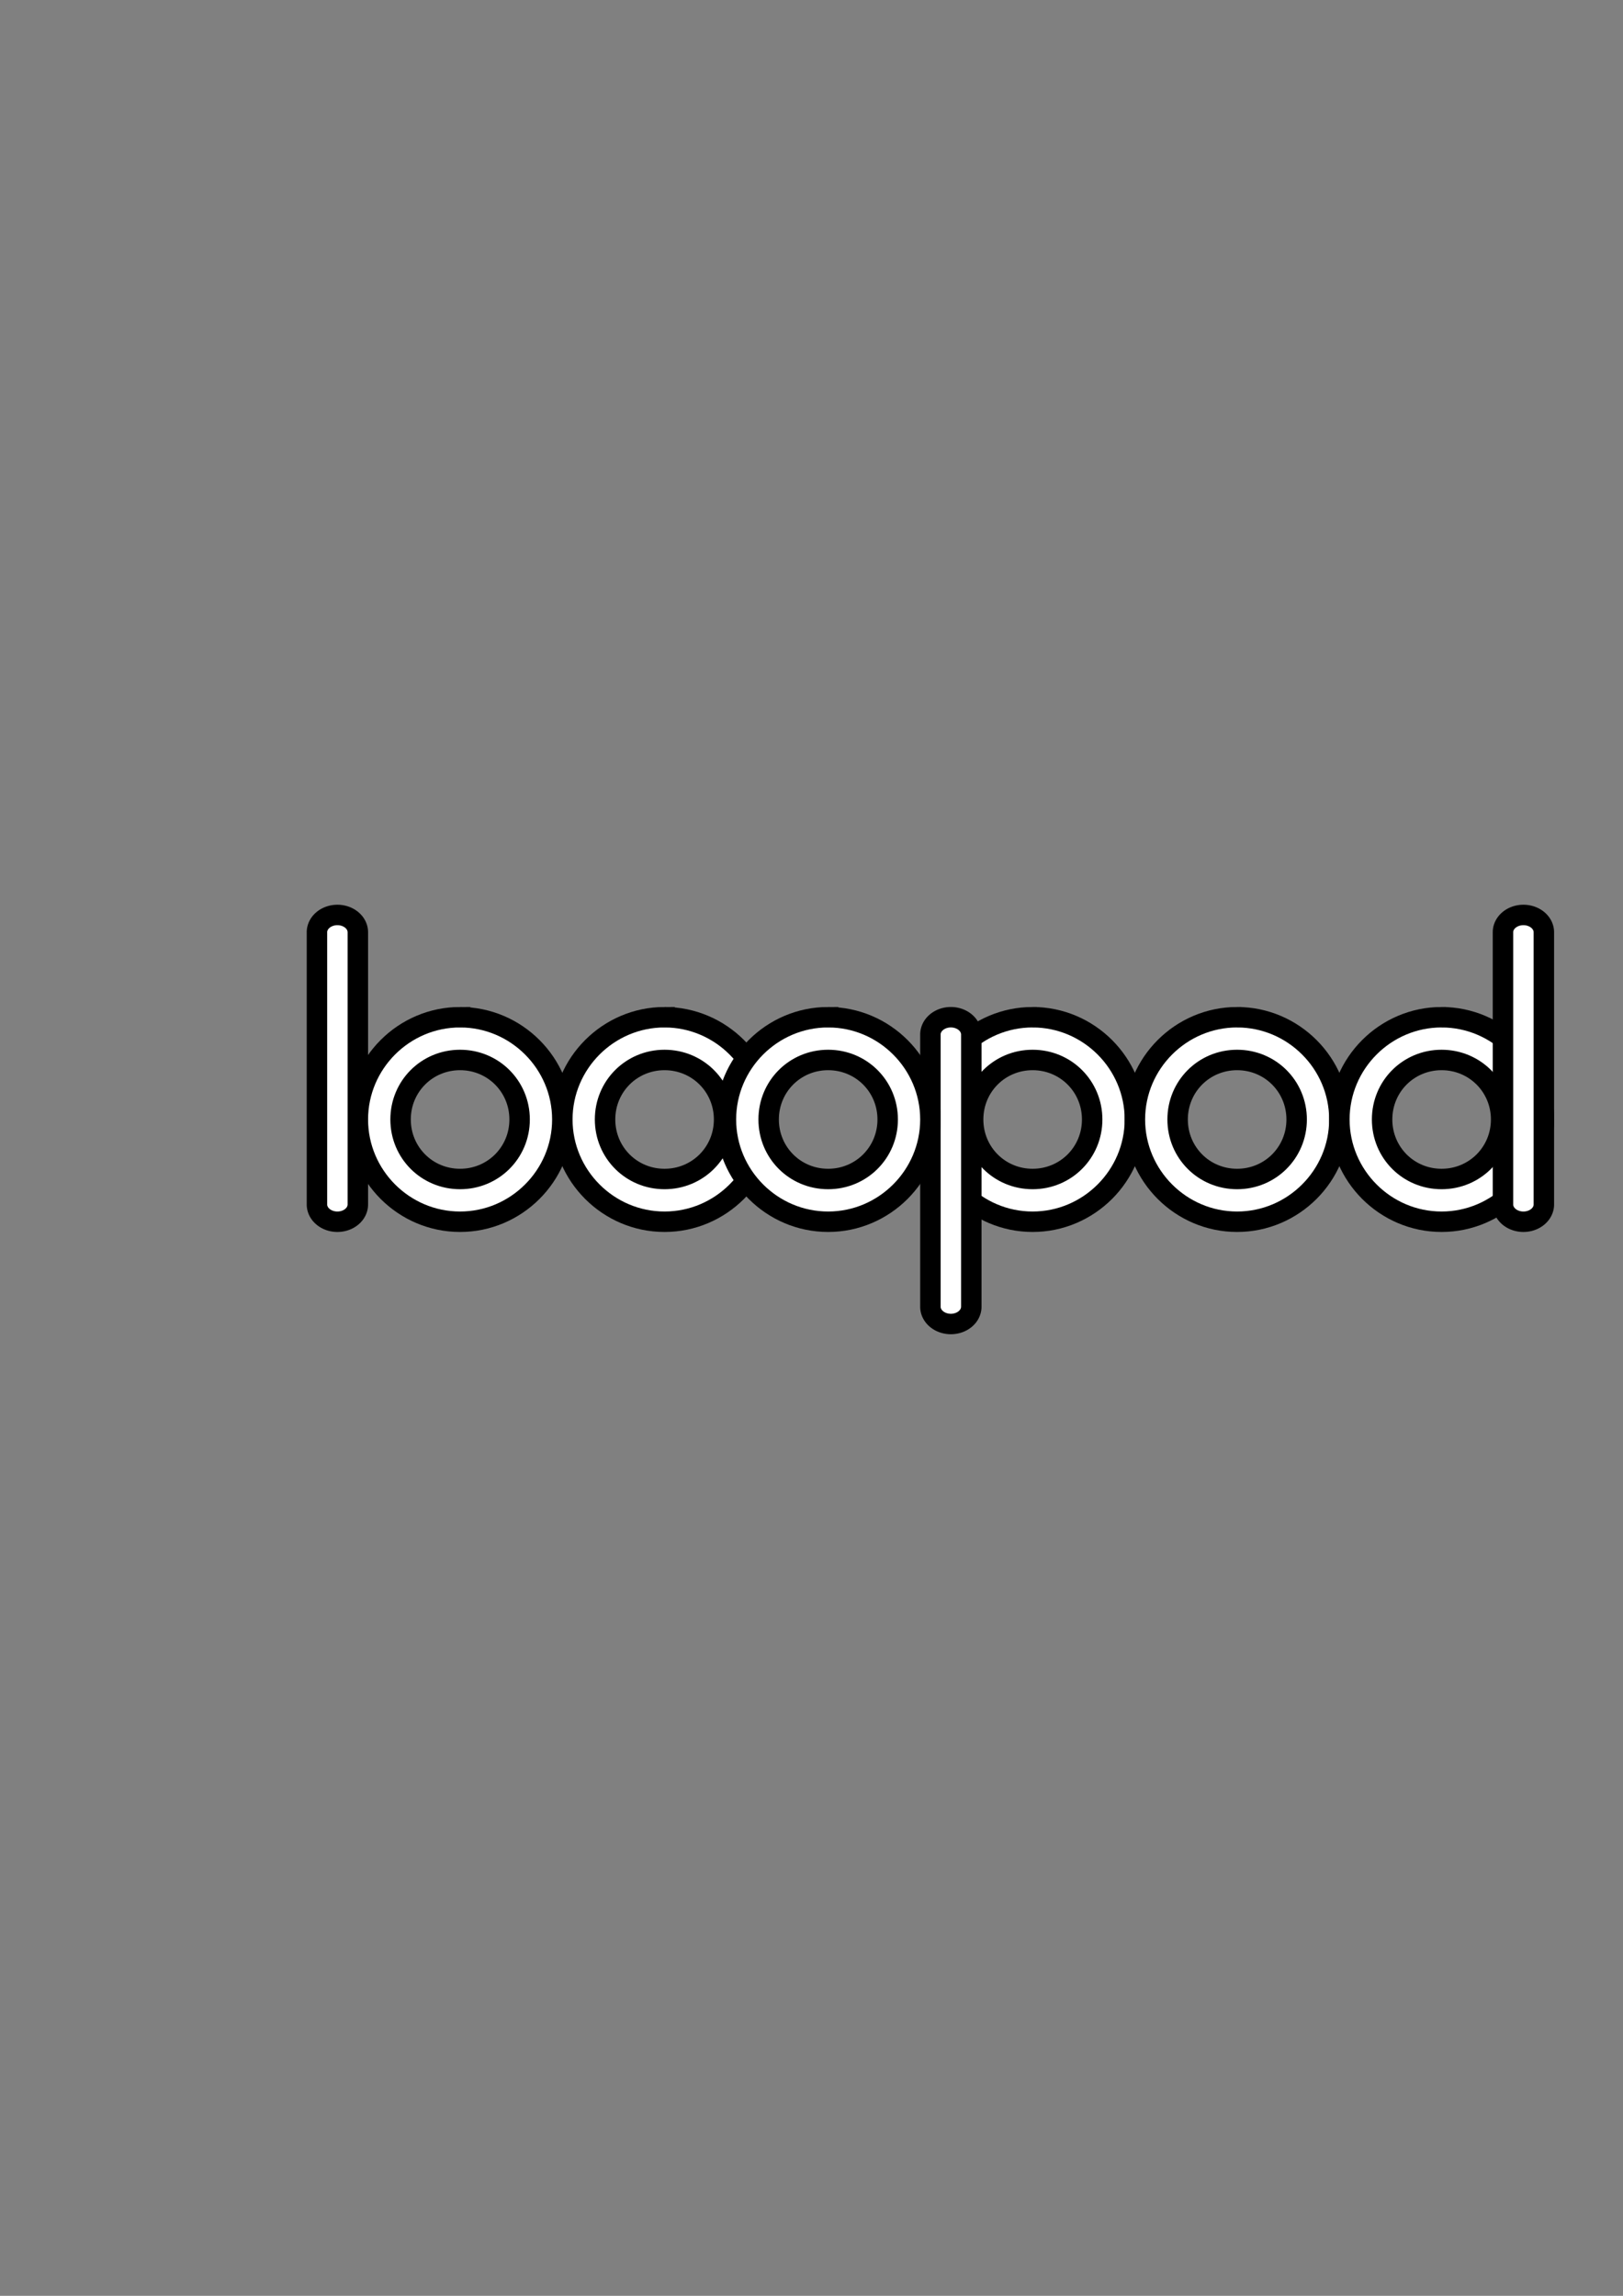 <?xml version="1.0" encoding="UTF-8" standalone="no"?>
<!-- Created with Inkscape (http://www.inkscape.org/) -->

<svg
   xmlns:dc="http://purl.org/dc/elements/1.1/"
   xmlns:cc="http://creativecommons.org/ns#"
   xmlns:rdf="http://www.w3.org/1999/02/22-rdf-syntax-ns#"
   xmlns:svg="http://www.w3.org/2000/svg"
   xmlns="http://www.w3.org/2000/svg"
   xmlns:xlink="http://www.w3.org/1999/xlink"
   xmlns:sodipodi="http://sodipodi.sourceforge.net/DTD/sodipodi-0.dtd"
   xmlns:inkscape="http://www.inkscape.org/namespaces/inkscape"
   width="210mm"
   height="297mm"
   id="svg2"
   version="1.1"
   inkscape:version="0.48.0 r9654"
   sodipodi:docname="Neues Dokument 1">
  <rect width="100%" height="100%" fill="#808080" stroke="none"/>
  <defs
     id="defs4" />
  <sodipodi:namedview
     id="base"
     pagecolor="#ffffff"
     bordercolor="#666666"
     borderopacity="1.0"
     inkscape:pageopacity="0.0"
     inkscape:pageshadow="2"
     inkscape:zoom="1"
     inkscape:cx="481.72518"
     inkscape:cy="486.15989"
     inkscape:document-units="px"
     inkscape:current-layer="layer1"
     showgrid="true"
     showguides="true"
     inkscape:guide-bbox="true"
     inkscape:snap-global="false"
     inkscape:window-width="1280"
     inkscape:window-height="707"
     inkscape:window-x="0"
     inkscape:window-y="422"
     inkscape:window-maximized="0">
    <sodipodi:guide
       orientation="0,1"
       position="569.221,504.874"
       id="guide2987" />
    <sodipodi:guide
       orientation="1,0"
       position="410.122,585.888"
       id="guide3846" />
    <sodipodi:guide
       orientation="0,1"
       position="533,435"
       id="guide3866" />
    <sodipodi:guide
       orientation="0,1"
       position="340.926,575.282"
       id="guide3868" />
    <inkscape:grid
       type="xygrid"
       id="grid3888" />
  </sodipodi:namedview>
  <g
     inkscape:label="Ebene 1"
     inkscape:groupmode="layer"
     id="layer1">
    <use
       x="0"
       y="0"
       xlink:href="#path2989-3"
       id="use3898"
       transform="translate(-180,2.6171874e-6)"
       width="744.094"
       height="1052.362" />
    <path
       style="font-size:medium;font-style:normal;font-variant:normal;font-weight:normal;font-stretch:normal;text-indent:0;text-align:start;text-decoration:none;line-height:normal;letter-spacing:normal;word-spacing:normal;text-transform:none;direction:ltr;block-progression:tb;writing-mode:lr-tb;text-anchor:start;baseline-shift:baseline;color:#000000;fill:#ffffff;fill-opacity:1;stroke:#000000;stroke-width:10;stroke-miterlimit:4;stroke-opacity:1;stroke-dasharray:none;marker:none;visibility:visible;display:inline;overflow:visible;enable-background:accumulate;font-family:Sans;-inkscape-font-specification:Sans"
       d="M 504.984,497.362 C 477.494,497.362 455,519.864 455,547.362 c 0,27.498 22.494,50 49.984,50 27.489,0 50.016,-22.502 50.016,-50 0,-27.498 -22.527,-50 -50.016,-50 z m 0,20.901 c 16.197,0 29.122,12.896 29.122,29.099 0,16.202 -12.925,29.099 -29.122,29.099 -16.197,0 -29.089,-12.896 -29.089,-29.099 0,-16.202 12.892,-29.099 29.089,-29.099 z"
       id="path2989-3"
       inkscape:connector-curvature="0" />
    <path
       style="font-size:medium;font-style:normal;font-variant:normal;font-weight:normal;font-stretch:normal;text-indent:0;text-align:start;text-decoration:none;line-height:normal;letter-spacing:normal;word-spacing:normal;text-transform:none;direction:ltr;block-progression:tb;writing-mode:lr-tb;text-anchor:start;baseline-shift:baseline;color:#000000;fill:#ffffff;fill-opacity:1;stroke:#000000;stroke-width:10;stroke-miterlimit:4;stroke-opacity:1;stroke-dasharray:none;marker:none;visibility:visible;display:inline;overflow:visible;enable-background:accumulate;font-family:Sans;-inkscape-font-specification:Sans"
       d="m 464.844,497.363 a 10,8.458 0 0 0 -9.843,8.563 l 0,132.858 a 10,8.458 0 1 0 19.998,0 l 0,-132.858 a 10,8.458 0 0 0 -10.155,-8.563 z"
       id="path3860"
       inkscape:connector-curvature="0" />
    <use
       x="0"
       y="0"
       xlink:href="#path2989-3"
       id="use3890"
       transform="translate(100,2.6171874e-6)"
       width="744.094"
       height="1052.362" />
    <use
       x="0"
       y="0"
       xlink:href="#path2989-3"
       id="use3892"
       transform="translate(200,2.6171874e-6)"
       width="744.094"
       height="1052.362" />
    <use
       x="0"
       y="0"
       xlink:href="#path3860"
       id="use3894"
       transform="translate(280,-50)"
       width="744.094"
       height="1052.362" />
    <use
       x="0"
       y="0"
       xlink:href="#path2989-3"
       id="use3896"
       transform="translate(-100,2.6171874e-6)"
       width="744.094"
       height="1052.362" />
    <use
       x="0"
       y="0"
       xlink:href="#path2989-3"
       id="use3900"
       transform="translate(-280,2.6171874e-6)"
       width="744.094"
       height="1052.362" />
    <use
       x="0"
       y="0"
       xlink:href="#path3860"
       id="use3902"
       transform="translate(-300,-50)"
       width="744.094"
       height="1052.362" />
  </g>
</svg>
